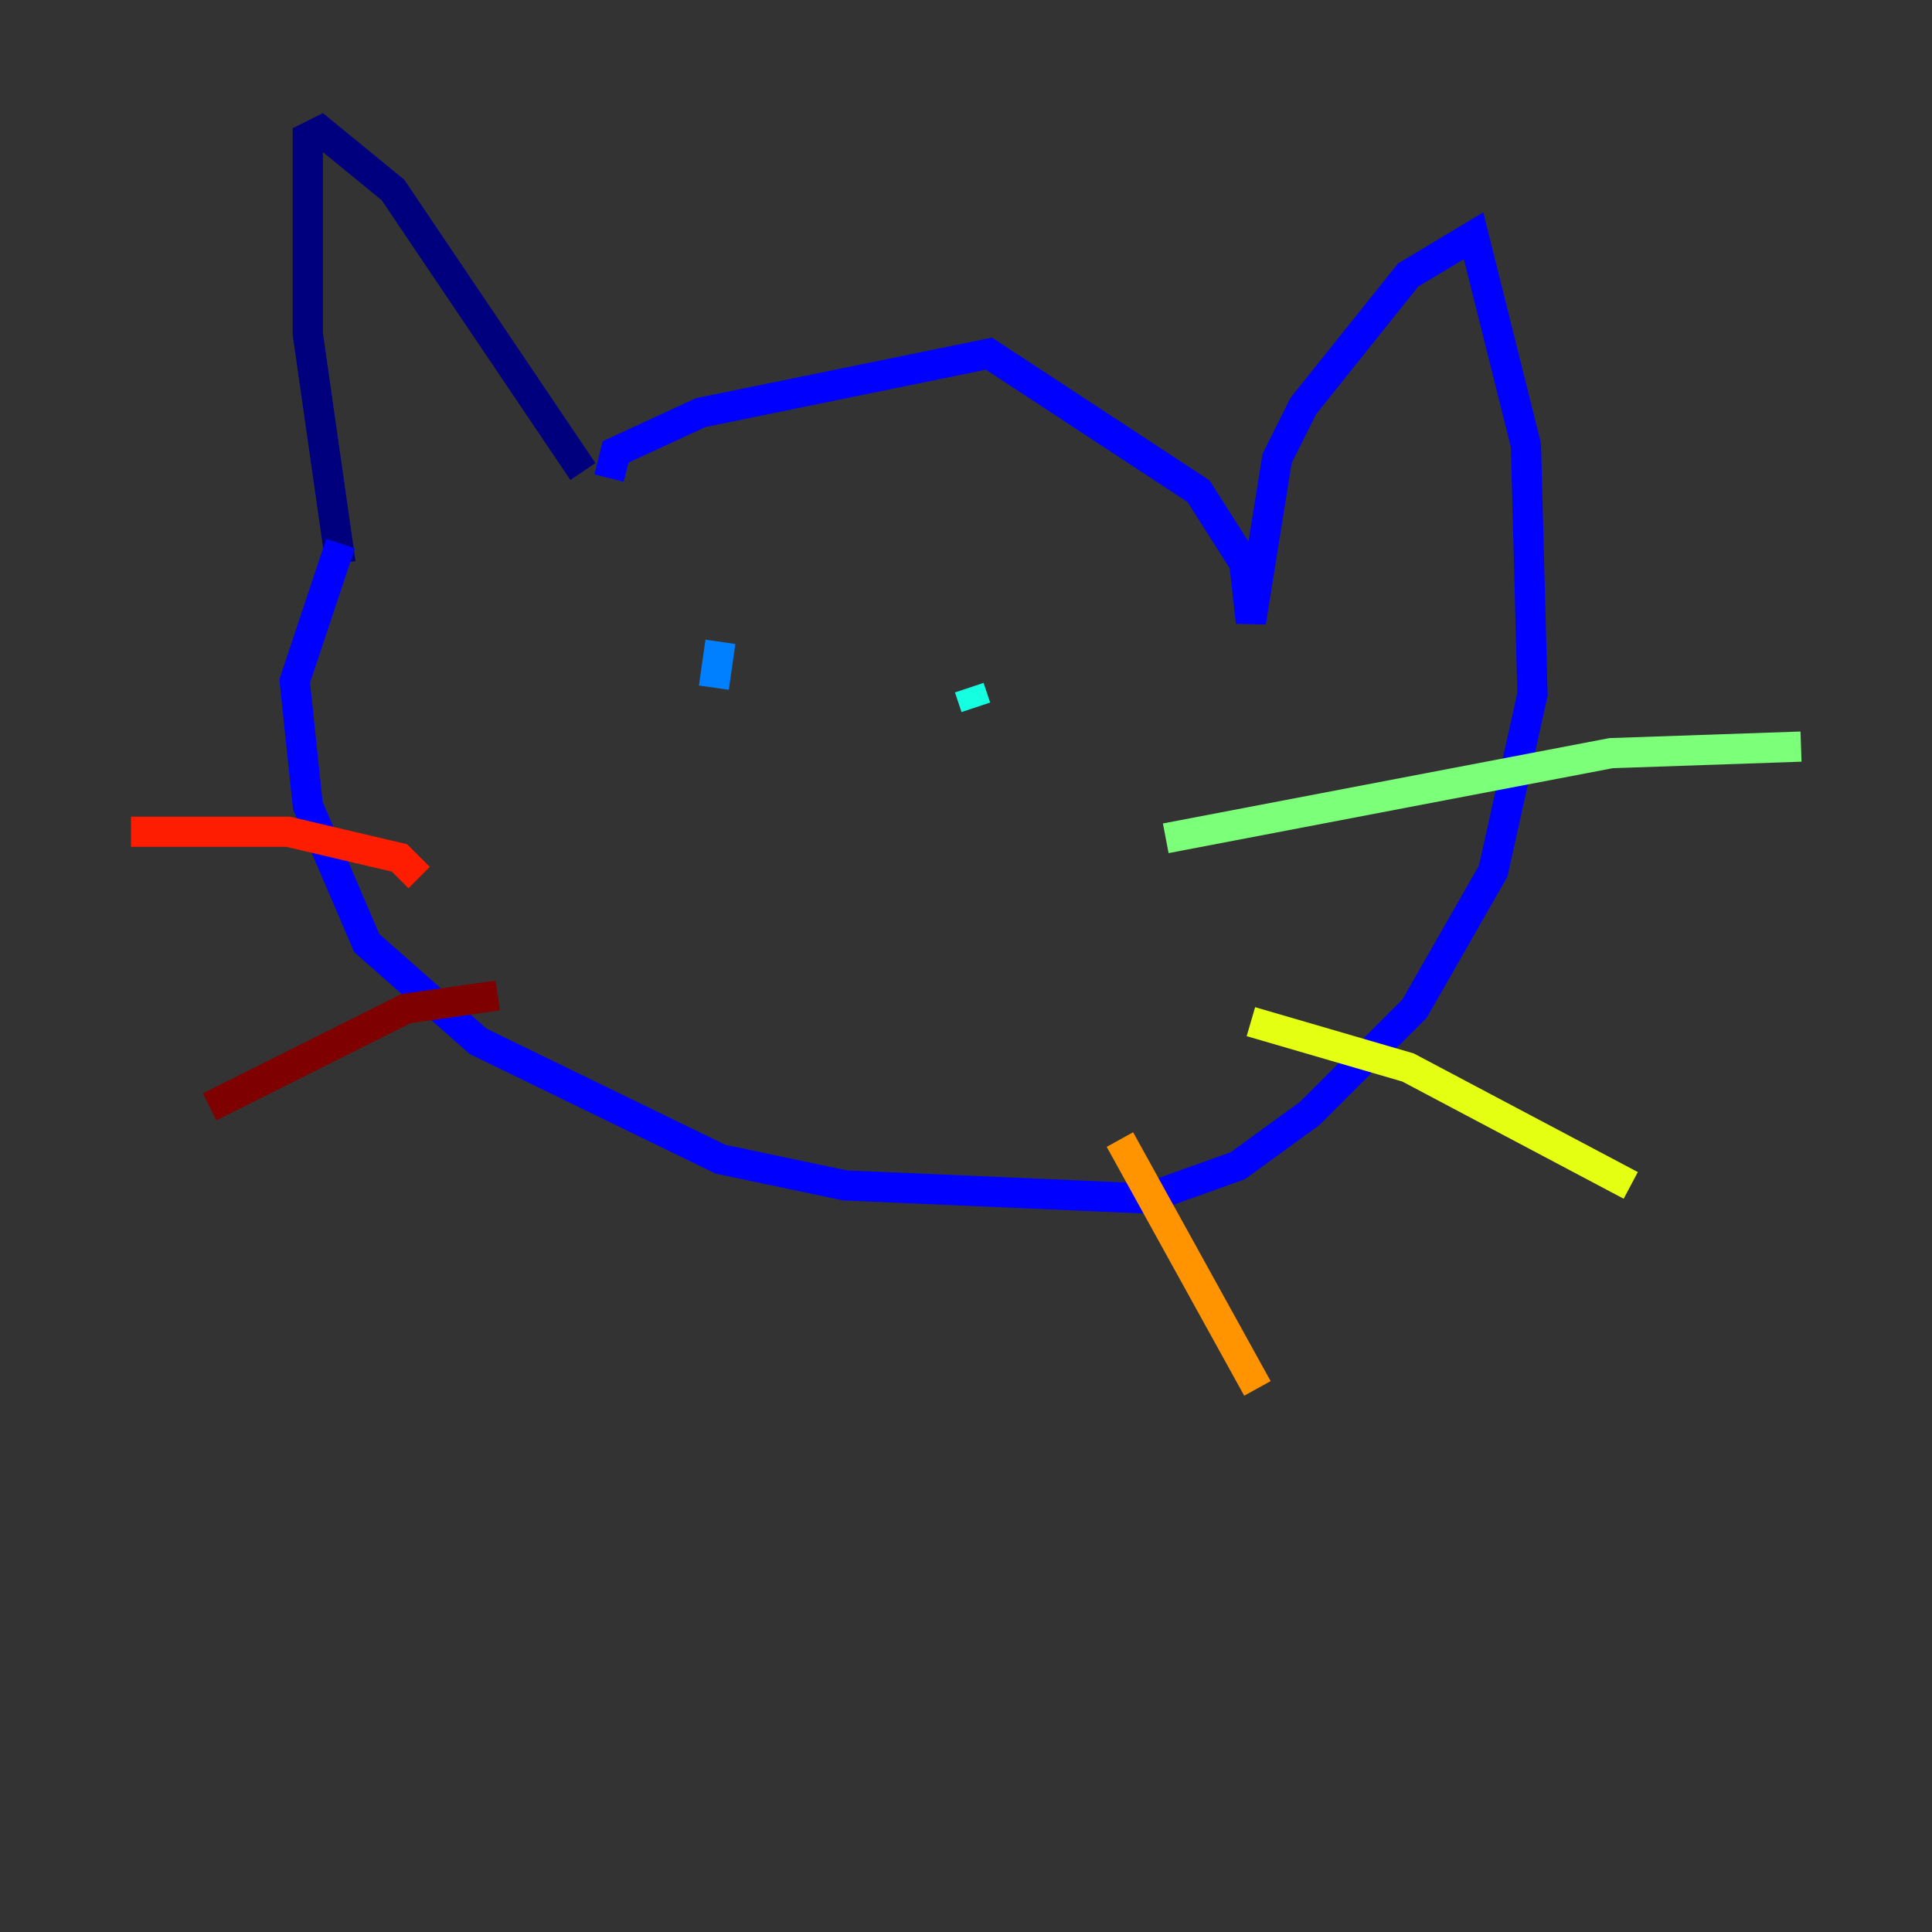 <?xml version="1.0" encoding="utf-8" ?>
<svg baseProfile="tiny" height="128" version="1.2" viewBox="0,0,128,128" width="128" xmlns="http://www.w3.org/2000/svg" xmlns:ev="http://www.w3.org/2001/xml-events" xmlns:xlink="http://www.w3.org/1999/xlink"><rect x="0" y="0" width="128" height="128" fill="#333333" stroke="none"/><defs /><polyline fill="none" points="38.617,31.241 26.034,12.583 21.261,8.678 20.393,9.112 20.393,22.129 22.563,37.315" stroke="#00007f" stroke-width="2" /><polyline fill="none" points="40.352,31.675 40.786,29.939 46.427,27.336 65.519,23.43 79.403,32.542 82.441,37.315 82.875,41.22 84.61,30.373 86.346,26.902 93.288,18.224 97.627,15.62 101.098,29.505 101.532,45.993 98.929,57.709 93.722,66.82 86.78,73.763 82.007,77.234 75.932,79.403 55.973,78.536 47.729,76.8 31.675,68.99 24.298,62.481 20.393,53.37 19.525,45.125 22.563,36.014" stroke="#0000ff" stroke-width="2" /><polyline fill="none" points="47.729,42.522 47.295,45.559" stroke="#0080ff" stroke-width="2" /><polyline fill="none" points="64.217,45.559 64.651,46.861" stroke="#15ffe1" stroke-width="2" /><polyline fill="none" points="77.234,55.539 106.739,49.898 119.322,49.464" stroke="#7cff79" stroke-width="2" /><polyline fill="none" points="82.875,67.688 93.288,70.725 108.041,78.536" stroke="#e4ff12" stroke-width="2" /><polyline fill="none" points="74.197,75.498 83.308,91.986" stroke="#ff9400" stroke-width="2" /><polyline fill="none" points="27.77,58.142 26.468,56.841 19.091,55.105 8.678,55.105" stroke="#ff1d00" stroke-width="2" /><polyline fill="none" points="32.976,65.953 26.902,66.82 13.885,73.329" stroke="#7f0000" stroke-width="2" /></svg>